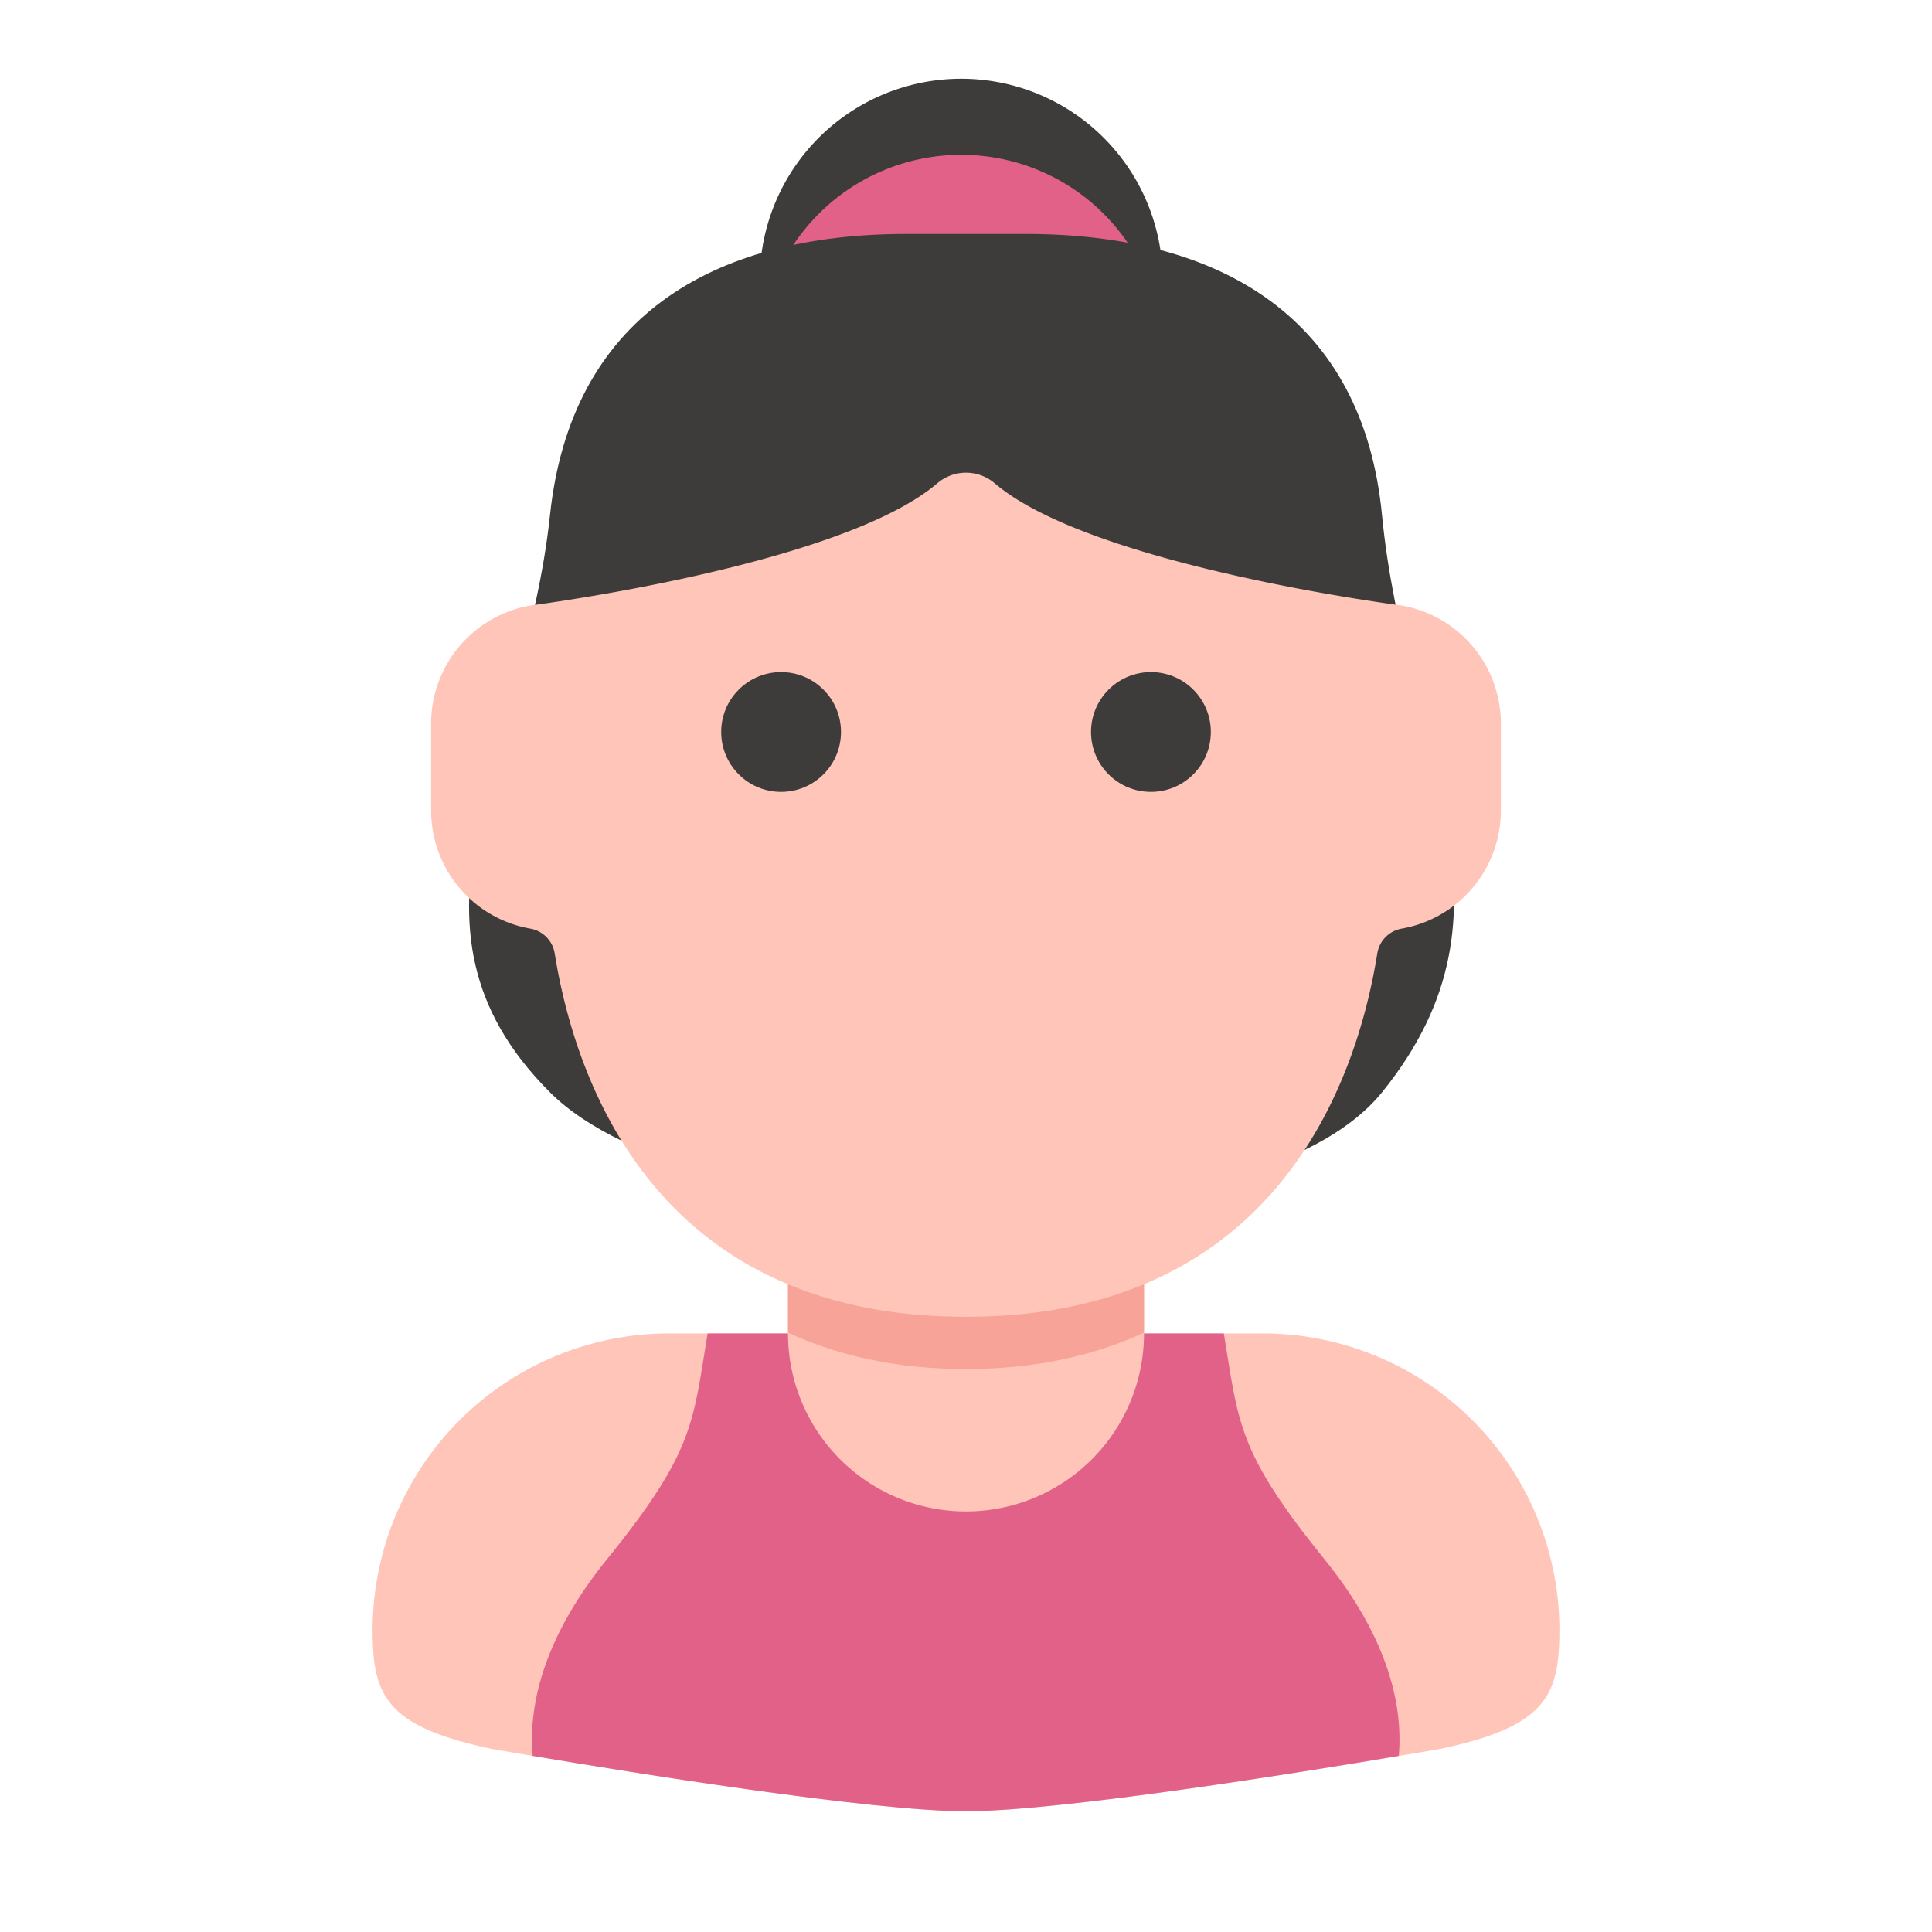 <svg id="SvgjsSvg1136" width="256" height="256" xmlns="http://www.w3.org/2000/svg" version="1.1"
    xmlns:xlink="http://www.w3.org/1999/xlink" xmlns:svgjs="http://svgjs.com/svgjs">
    <defs id="SvgjsDefs1137"></defs>
    <g id="SvgjsG1138"><svg xmlns="http://www.w3.org/2000/svg" viewBox="0 0 512 512" width="256" height="256">
            <g data-name="avatar woman people user profile 8" fill="#000000" class="color000 svgShape">
                <path fill="#ffc5b9"
                    d="M334.627 353.37H177.373a78.627 78.627 0 0 0-78.627 78.628c0 17.369 3.505 25.504 31.451 31.451 0 0 94.082 16.551 125.804 16.551s125.804-16.55 125.804-16.55c27.946-5.948 31.451-14.083 31.451-31.452a78.627 78.627 0 0 0-78.627-78.627Z"
                    class="colorffc5b9 svgShape"></path>
                <path fill="#e26189"
                    d="M187.526 353.37c-3.926 23.8-3.522 31.254-26.667 59.845-17.625 21.772-20.77 39.788-19.7 52.11 25.686 4.326 89.52 14.635 114.694 14.674h.074L256 480c25.175-.04 89.009-10.349 114.695-14.674 1.07-12.323-2.076-30.34-19.7-52.11-23.146-28.592-22.742-36.046-26.668-59.845Z"
                    class="colore26189 svgShape"></path>
                <path fill="#3d3c3b" d="M201.34 74.591a53.396 53.396 0 1 1 106.79 0Z" class="color3d3c3b svgShape">
                </path>
                <path fill="#e26189" d="M201.34 94.095a53.396 53.396 0 0 1 106.79 0Z" class="colore26189 svgShape">
                </path>
                <path fill="#3d3c3b"
                    d="M240.25 62h31.5c52.19 0 89.479 22.55 94.498 74.498 6.082 62.952 39.75 103.787 0 152.979-34.646 42.875-181.517 38.978-220.495 0-44.721-44.72-6.677-90.088 0-152.979C151.262 84.6 188.06 62 240.25 62Z"
                    class="color3d3c3b svgShape"></path>
                <path fill="#ffc5b9"
                    d="M256 400.547a47.176 47.176 0 0 1-47.176-47.176V321.92h94.352v31.451A47.176 47.176 0 0 1 256 400.547Z"
                    class="colorffc5b9 svgShape"></path>
                <path fill="#f7a398"
                    d="M208.823 353.17c12.92 5.95 28.387 9.636 47.177 9.636s34.257-3.686 47.176-9.637v-21.814h-94.353Z"
                    class="colorf7a398 svgShape"></path>
                <path fill="#ffc5b9"
                    d="M371.346 160.441s-82.116-10.48-107.778-32.396a11.706 11.706 0 0 0-15.136 0c-25.662 21.917-107.778 32.397-107.778 32.397a31.785 31.785 0 0 0-26.401 31.023v23.625a31.78 31.78 0 0 0 26.217 30.992 7.942 7.942 0 0 1 6.52 6.517c5.514 34.411 27.122 96.363 109.01 96.363s103.496-61.952 109.01-96.363a7.942 7.942 0 0 1 6.52-6.517 31.78 31.78 0 0 0 26.217-30.992v-23.625a31.785 31.785 0 0 0-26.401-31.024Z"
                    class="colorffc5b9 svgShape"></path>
                <circle cx="206.998" cy="193.985" r="15.876" fill="#3d3c3b" transform="rotate(-45 206.998 193.985)"
                    class="color3d3c3b svgShape"></circle>
                <circle cx="305.009" cy="193.985" r="15.876" fill="#3d3c3b" transform="rotate(-45 305.009 193.985)"
                    class="color3d3c3b svgShape"></circle>
            </g>
        </svg></g>
</svg>